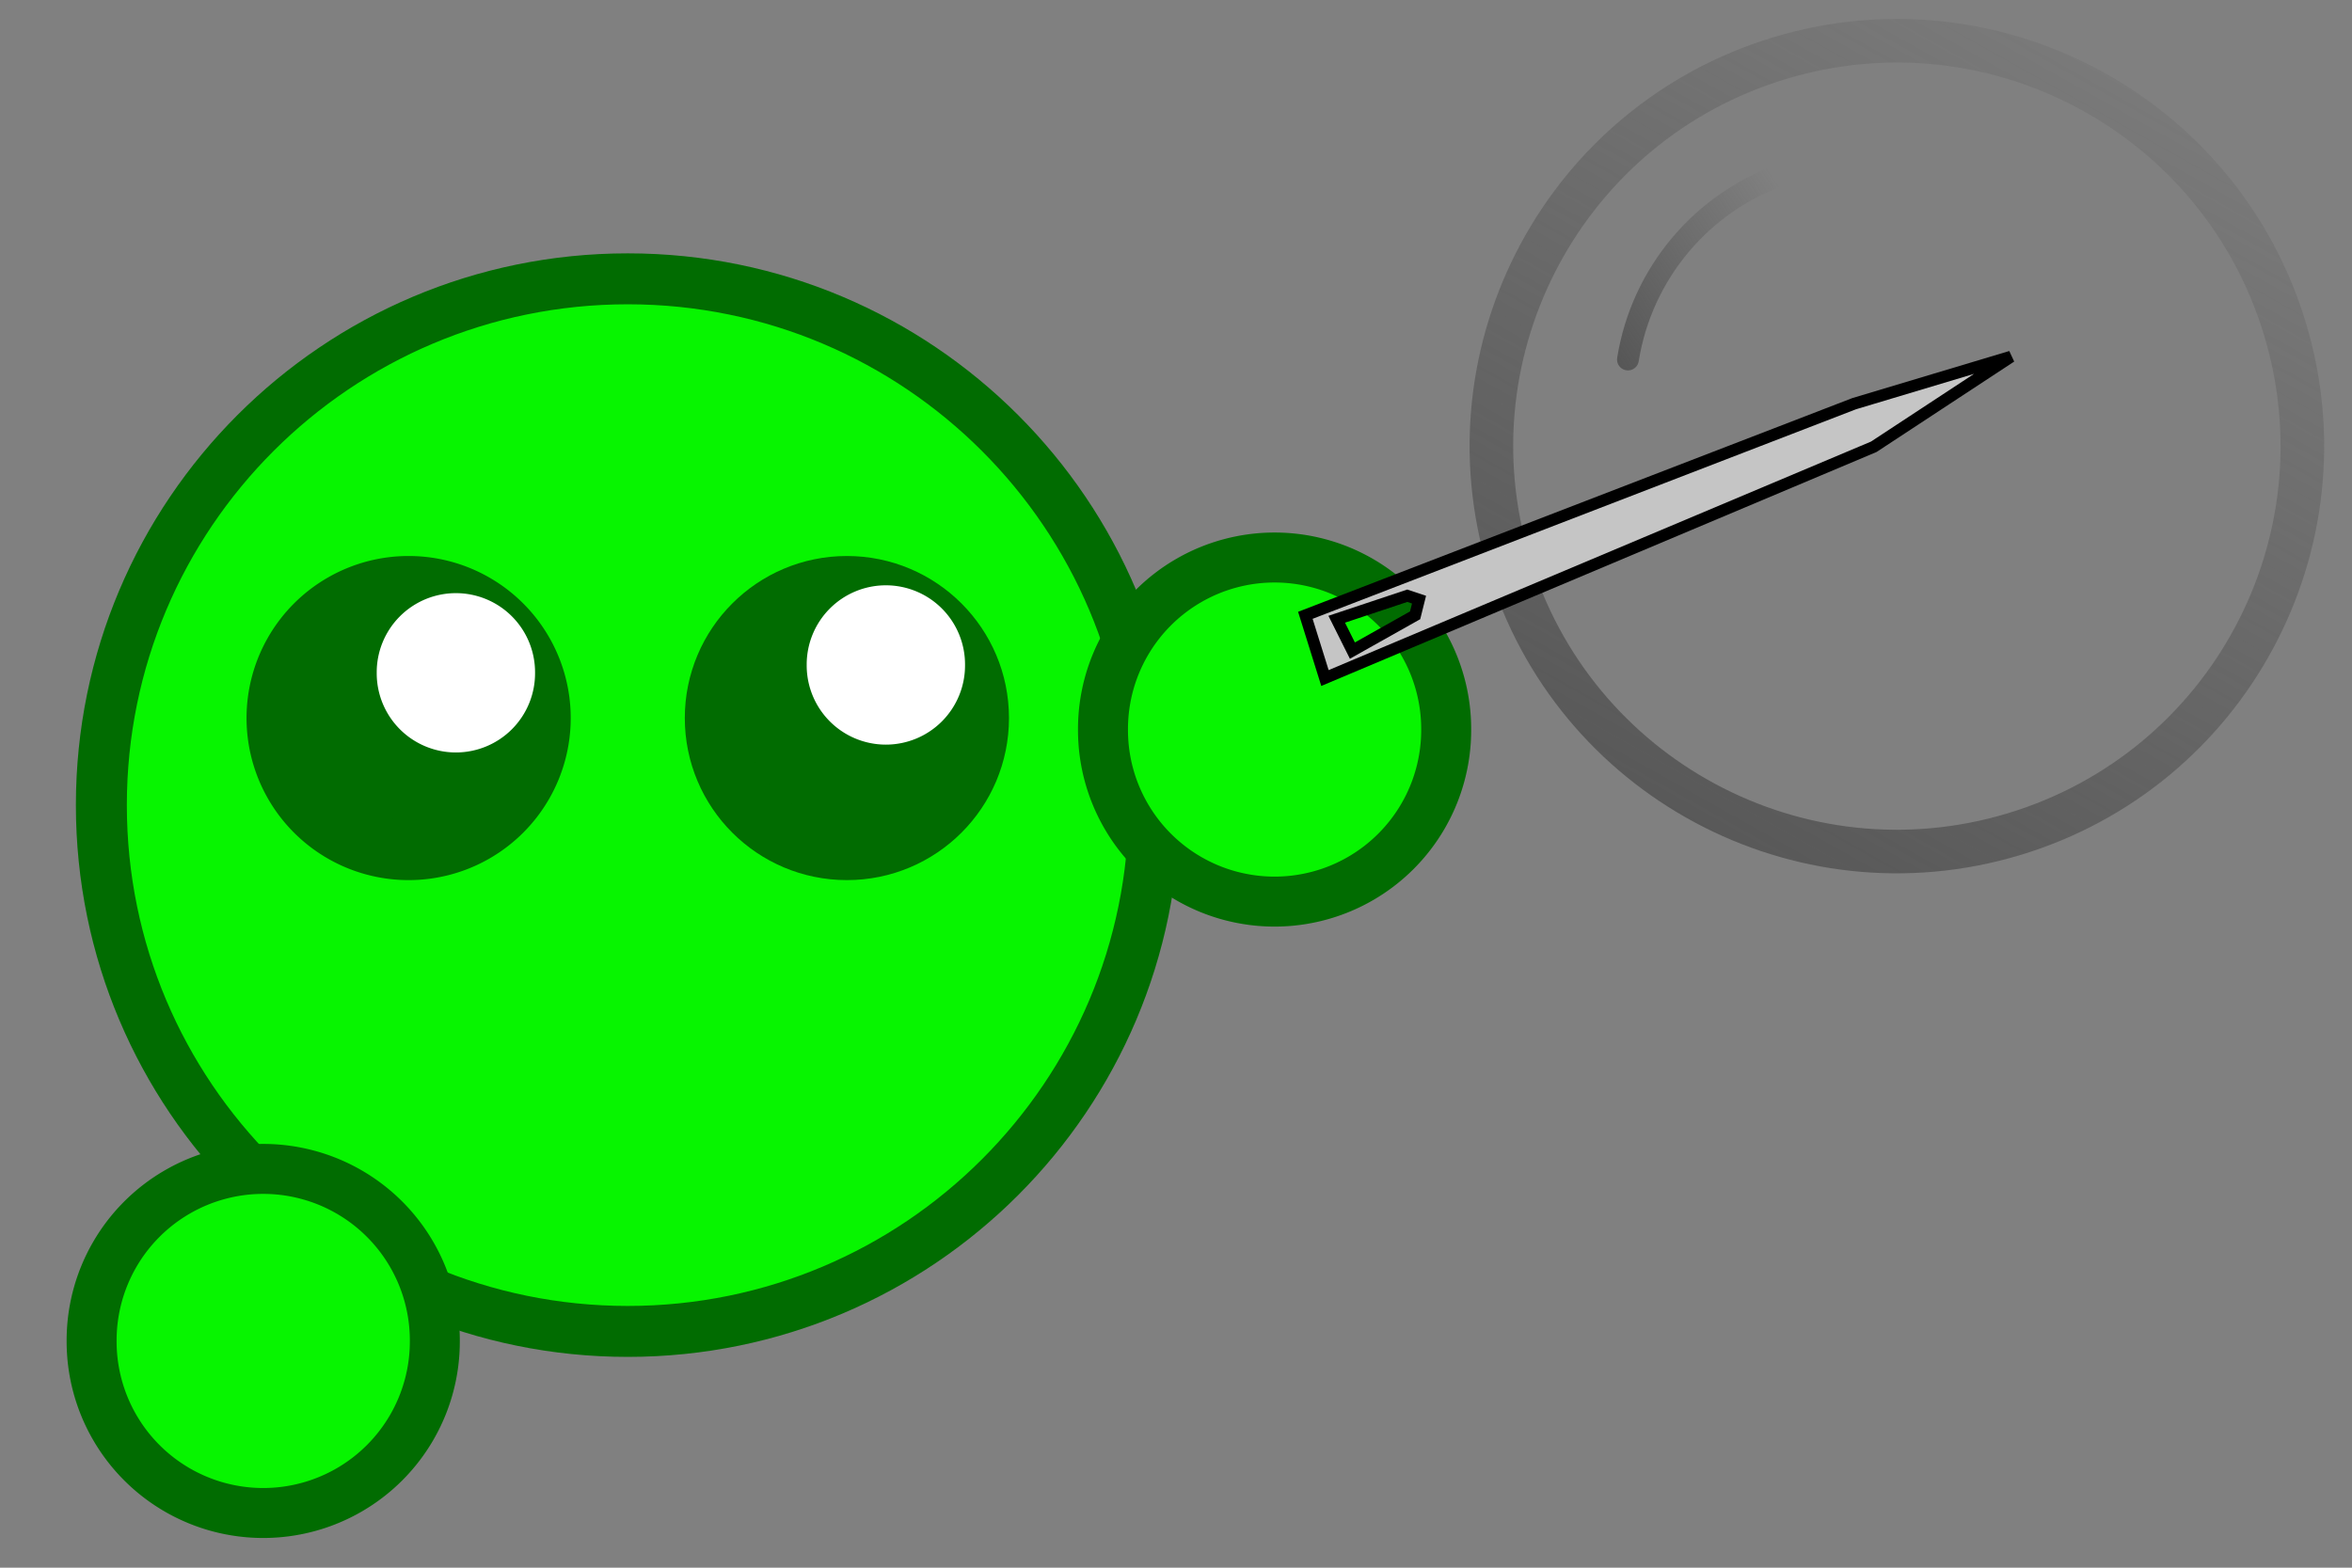 <?xml version="1.0" encoding="UTF-8" standalone="no"?>
<!-- Created with Inkscape (http://www.inkscape.org/) -->

<svg
   xmlns:dc="http://purl.org/dc/elements/1.1/"
   xmlns:cc="http://creativecommons.org/ns#"
   xmlns:rdf="http://www.w3.org/1999/02/22-rdf-syntax-ns#"
   xmlns:svg="http://www.w3.org/2000/svg"
   xmlns="http://www.w3.org/2000/svg"
   xmlns:xlink="http://www.w3.org/1999/xlink"
   xmlns:sodipodi="http://sodipodi.sourceforge.net/DTD/sodipodi-0.dtd"
   xmlns:inkscape="http://www.inkscape.org/namespaces/inkscape"
   width="600"
   height="400"
   id="svg2"
   version="1.1"
   inkscape:version="0.48.1 r9760"
   sodipodi:docname="knowledge-bubble.svg"
   inkscape:export-filename="/Users/barbarakohler/Desktop/GlobalGameJam2014/pikmin.png"
   inkscape:export-xdpi="56.949234"
   inkscape:export-ydpi="56.949234">
  <rect width="100%" height="100%" fill="#808080" stroke="none"/>
  <defs
     id="defs4">
    <linearGradient
       inkscape:collect="always"
       id="linearGradient3764">
      <stop
         style="stop-color:#494949;stop-opacity:1;"
         offset="0"
         id="stop3766" />
      <stop
         style="stop-color:#494949;stop-opacity:0;"
         offset="1"
         id="stop3768" />
    </linearGradient>
    <linearGradient
       inkscape:collect="always"
       xlink:href="#linearGradient3764"
       id="linearGradient3774"
       x1="346.339"
       y1="175.139"
       x2="427.329"
       y2="84.35"
       gradientUnits="userSpaceOnUse" />
    <linearGradient
       inkscape:collect="always"
       xlink:href="#linearGradient3764"
       id="linearGradient3776"
       x1="390.475"
       y1="321"
       x2="550.422"
       y2="36.067"
       gradientUnits="userSpaceOnUse" />
    <linearGradient
       inkscape:collect="always"
       xlink:href="#linearGradient3764"
       id="linearGradient3793"
       gradientUnits="userSpaceOnUse"
       x1="390.475"
       y1="321"
       x2="550.422"
       y2="36.067" />
    <linearGradient
       inkscape:collect="always"
       xlink:href="#linearGradient3764"
       id="linearGradient3795"
       gradientUnits="userSpaceOnUse"
       x1="346.339"
       y1="175.139"
       x2="427.329"
       y2="84.35" />
  </defs>
  <sodipodi:namedview
     id="base"
     pagecolor="#ffffff"
     bordercolor="#666666"
     borderopacity="1.0"
     inkscape:pageopacity="0.0"
     inkscape:pageshadow="2"
     inkscape:zoom="1"
     inkscape:cx="363.18325"
     inkscape:cy="202.02899"
     inkscape:document-units="px"
     inkscape:current-layer="layer1"
     showgrid="false"
     inkscape:window-width="1126"
     inkscape:window-height="706"
     inkscape:window-x="142"
     inkscape:window-y="0"
     inkscape:window-maximized="0" />
  <g
     inkscape:label="Layer 1"
     inkscape:groupmode="layer"
     id="layer1"
     transform="translate(0,-652.362)">
    <g
       id="g2991"
       transform="translate(-74,415)">
      <path
         transform="translate(-163,99)"
         d="m 531.429,343.791 c 0,74.164 -60.122,134.286 -134.286,134.286 -74.164,0 -134.286,-60.122 -134.286,-134.286 0,-74.164 60.122,-134.286 134.286,-134.286 74.164,0 134.286,60.122 134.286,134.286 z"
         sodipodi:ry="134.28572"
         sodipodi:rx="134.28572"
         sodipodi:cy="343.79074"
         sodipodi:cx="397.14285"
         id="path2985"
         style="fill:#07f500;fill-opacity:1;fill-rule:nonzero;stroke:#016c01;stroke-width:13;stroke-linecap:round;stroke-linejoin:miter;stroke-miterlimit:4;stroke-opacity:1;stroke-dasharray:none;stroke-dashoffset:0"
         sodipodi:type="arc" />
      <g
         transform="translate(-206,138)"
         id="g3813">
        <path
           d="m 531.429,343.791 a 134.286,134.286 0 1 1 -268.571,0 134.286,134.286 0 1 1 268.571,0 z"
           sodipodi:ry="134.28572"
           sodipodi:rx="134.28572"
           sodipodi:cy="343.79074"
           sodipodi:cx="397.14285"
           id="path3789"
           style="fill:#07f500;fill-opacity:1;fill-rule:nonzero;stroke:#016c01;stroke-width:39.112;stroke-linecap:round;stroke-linejoin:miter;stroke-miterlimit:4;stroke-opacity:1;stroke-dasharray:none;stroke-dashoffset:0"
           sodipodi:type="arc"
           transform="matrix(0.326,0,0,0.326,217.681,329.435)" />
      </g>
      <path
         transform="matrix(1.179,0,0,1.179,-249.568,28.722)"
         d="m 391.429,332.362 a 28.571,28.571 0 1 1 -57.143,0 28.571,28.571 0 1 1 57.143,0 z"
         sodipodi:ry="28.571428"
         sodipodi:rx="28.571428"
         sodipodi:cy="332.36218"
         sodipodi:cx="362.85715"
         id="path3763"
         style="fill:#016c01;fill-opacity:1;fill-rule:nonzero;stroke:#016c01;stroke-width:13;stroke-linecap:round;stroke-linejoin:miter;stroke-miterlimit:4;stroke-opacity:1;stroke-dasharray:none;stroke-dashoffset:0"
         sodipodi:type="arc" />
      <path
         transform="matrix(0.833,0,0,-0.833,-105.052,683.164)"
         d="m 378.807,329.093 a 24.244,24.244 0 1 1 -48.487,0 24.244,24.244 0 1 1 48.487,0 z"
         sodipodi:ry="24.243662"
         sodipodi:rx="24.243662"
         sodipodi:cy="329.09296"
         sodipodi:cx="354.56354"
         id="path3819"
         style="fill:#ffffff;fill-opacity:1;fill-rule:nonzero;stroke:none"
         sodipodi:type="arc" />
      <path
         sodipodi:type="arc"
         style="fill:#016c01;fill-opacity:1;fill-rule:nonzero;stroke:#016c01;stroke-width:13;stroke-linecap:round;stroke-linejoin:miter;stroke-miterlimit:4;stroke-opacity:1;stroke-dasharray:none;stroke-dashoffset:0"
         id="path3847"
         sodipodi:cx="362.85715"
         sodipodi:cy="332.36218"
         sodipodi:rx="28.571428"
         sodipodi:ry="28.571428"
         d="m 391.429,332.362 c 0,15.78 -12.792,28.571 -28.571,28.571 -15.78,0 -28.571,-12.792 -28.571,-28.571 0,-15.78 12.792,-28.571 28.571,-28.571 15.78,0 28.571,12.792 28.571,28.571 z"
         transform="matrix(-1.179,0,0,1.179,717.854,28.722)" />
      <path
         sodipodi:type="arc"
         style="fill:#ffffff;fill-opacity:1;fill-rule:nonzero;stroke:none"
         id="path3849"
         sodipodi:cx="354.56354"
         sodipodi:cy="329.09296"
         sodipodi:rx="24.243662"
         sodipodi:ry="24.243662"
         d="m 378.807,329.093 a 24.244,24.244 0 1 1 -48.487,0 24.244,24.244 0 1 1 48.487,0 z"
         transform="matrix(-0.833,0,0,-0.833,595.338,681.164)" />
      <g
         id="g3782"
         transform="translate(52,-18)">
        <path
           transform="matrix(0.326,0,0,0.326,217.681,329.435)"
           sodipodi:type="arc"
           style="fill:#07f500;fill-opacity:1;fill-rule:nonzero;stroke:#016c01;stroke-width:39.112;stroke-linecap:round;stroke-linejoin:miter;stroke-miterlimit:4;stroke-opacity:1;stroke-dasharray:none;stroke-dashoffset:0"
           id="path3784"
           sodipodi:cx="397.14285"
           sodipodi:cy="343.79074"
           sodipodi:rx="134.28572"
           sodipodi:ry="134.28572"
           d="m 531.429,343.791 a 134.286,134.286 0 1 1 -268.571,0 134.286,134.286 0 1 1 268.571,0 z" />
      </g>
    </g>
    <g
       id="g4099"
       transform="matrix(1.324,0,0,1.324,-165.513,-433.156)" />
    <g
       id="g3789"
       transform="matrix(1.112,0,0,1.112,-34.293,-80.438)">
      <path
         sodipodi:open="true"
         sodipodi:end="10.702855"
         sodipodi:start="4.4199389"
         transform="translate(2,617.362)"
         d="M 437.188,54.949 C 486.37,40.141 538.244,68.007 553.051,117.188 567.859,166.37 539.993,218.244 490.812,233.051 441.63,247.859 389.757,219.993 374.949,170.812 360.144,121.64 387.996,69.774 437.164,54.956"
         sodipodi:ry="93"
         sodipodi:rx="93"
         sodipodi:cy="144"
         sodipodi:cx="464"
         id="path2992"
         style="fill:none;stroke:url(#linearGradient3793);stroke-width:10;stroke-linecap:round;stroke-linejoin:miter;stroke-miterlimit:4;stroke-opacity:1;stroke-dasharray:none;stroke-dashoffset:0"
         sodipodi:type="arc" />
      <path
         sodipodi:type="arc"
         style="fill:none;stroke:url(#linearGradient3795);stroke-width:8.588;stroke-linecap:round;stroke-linejoin:miter;stroke-miterlimit:4;stroke-opacity:1;stroke-dasharray:none;stroke-dashoffset:0"
         id="path2994"
         sodipodi:cx="464"
         sodipodi:cy="144"
         sodipodi:rx="93"
         sodipodi:ry="93"
         d="m 371.342,151.97 c -2.95,-34.299 13.288,-67.422 42.208,-86.097"
         transform="matrix(0.565,0.141,-0.141,0.565,215.924,603.263)"
         sodipodi:start="3.0557885"
         sodipodi:end="4.1390147"
         sodipodi:open="true" />
    </g>
    <path
       style="fill:#c5c5c5;fill-opacity:1;stroke:#000000;stroke-width:3;stroke-linecap:butt;stroke-linejoin:miter;stroke-miterlimit:4;stroke-opacity:1;stroke-dasharray:none"
       d="m 513,91 -40,12 -140,54 5,16 140,-59 z m -154,61 3,1 -1,4 -16,9 -4,-8 z"
       transform="translate(0,652.362)"
       id="path3778"
       inkscape:connector-curvature="0"
       sodipodi:nodetypes="cccccccccccc" />
  </g>
</svg>
